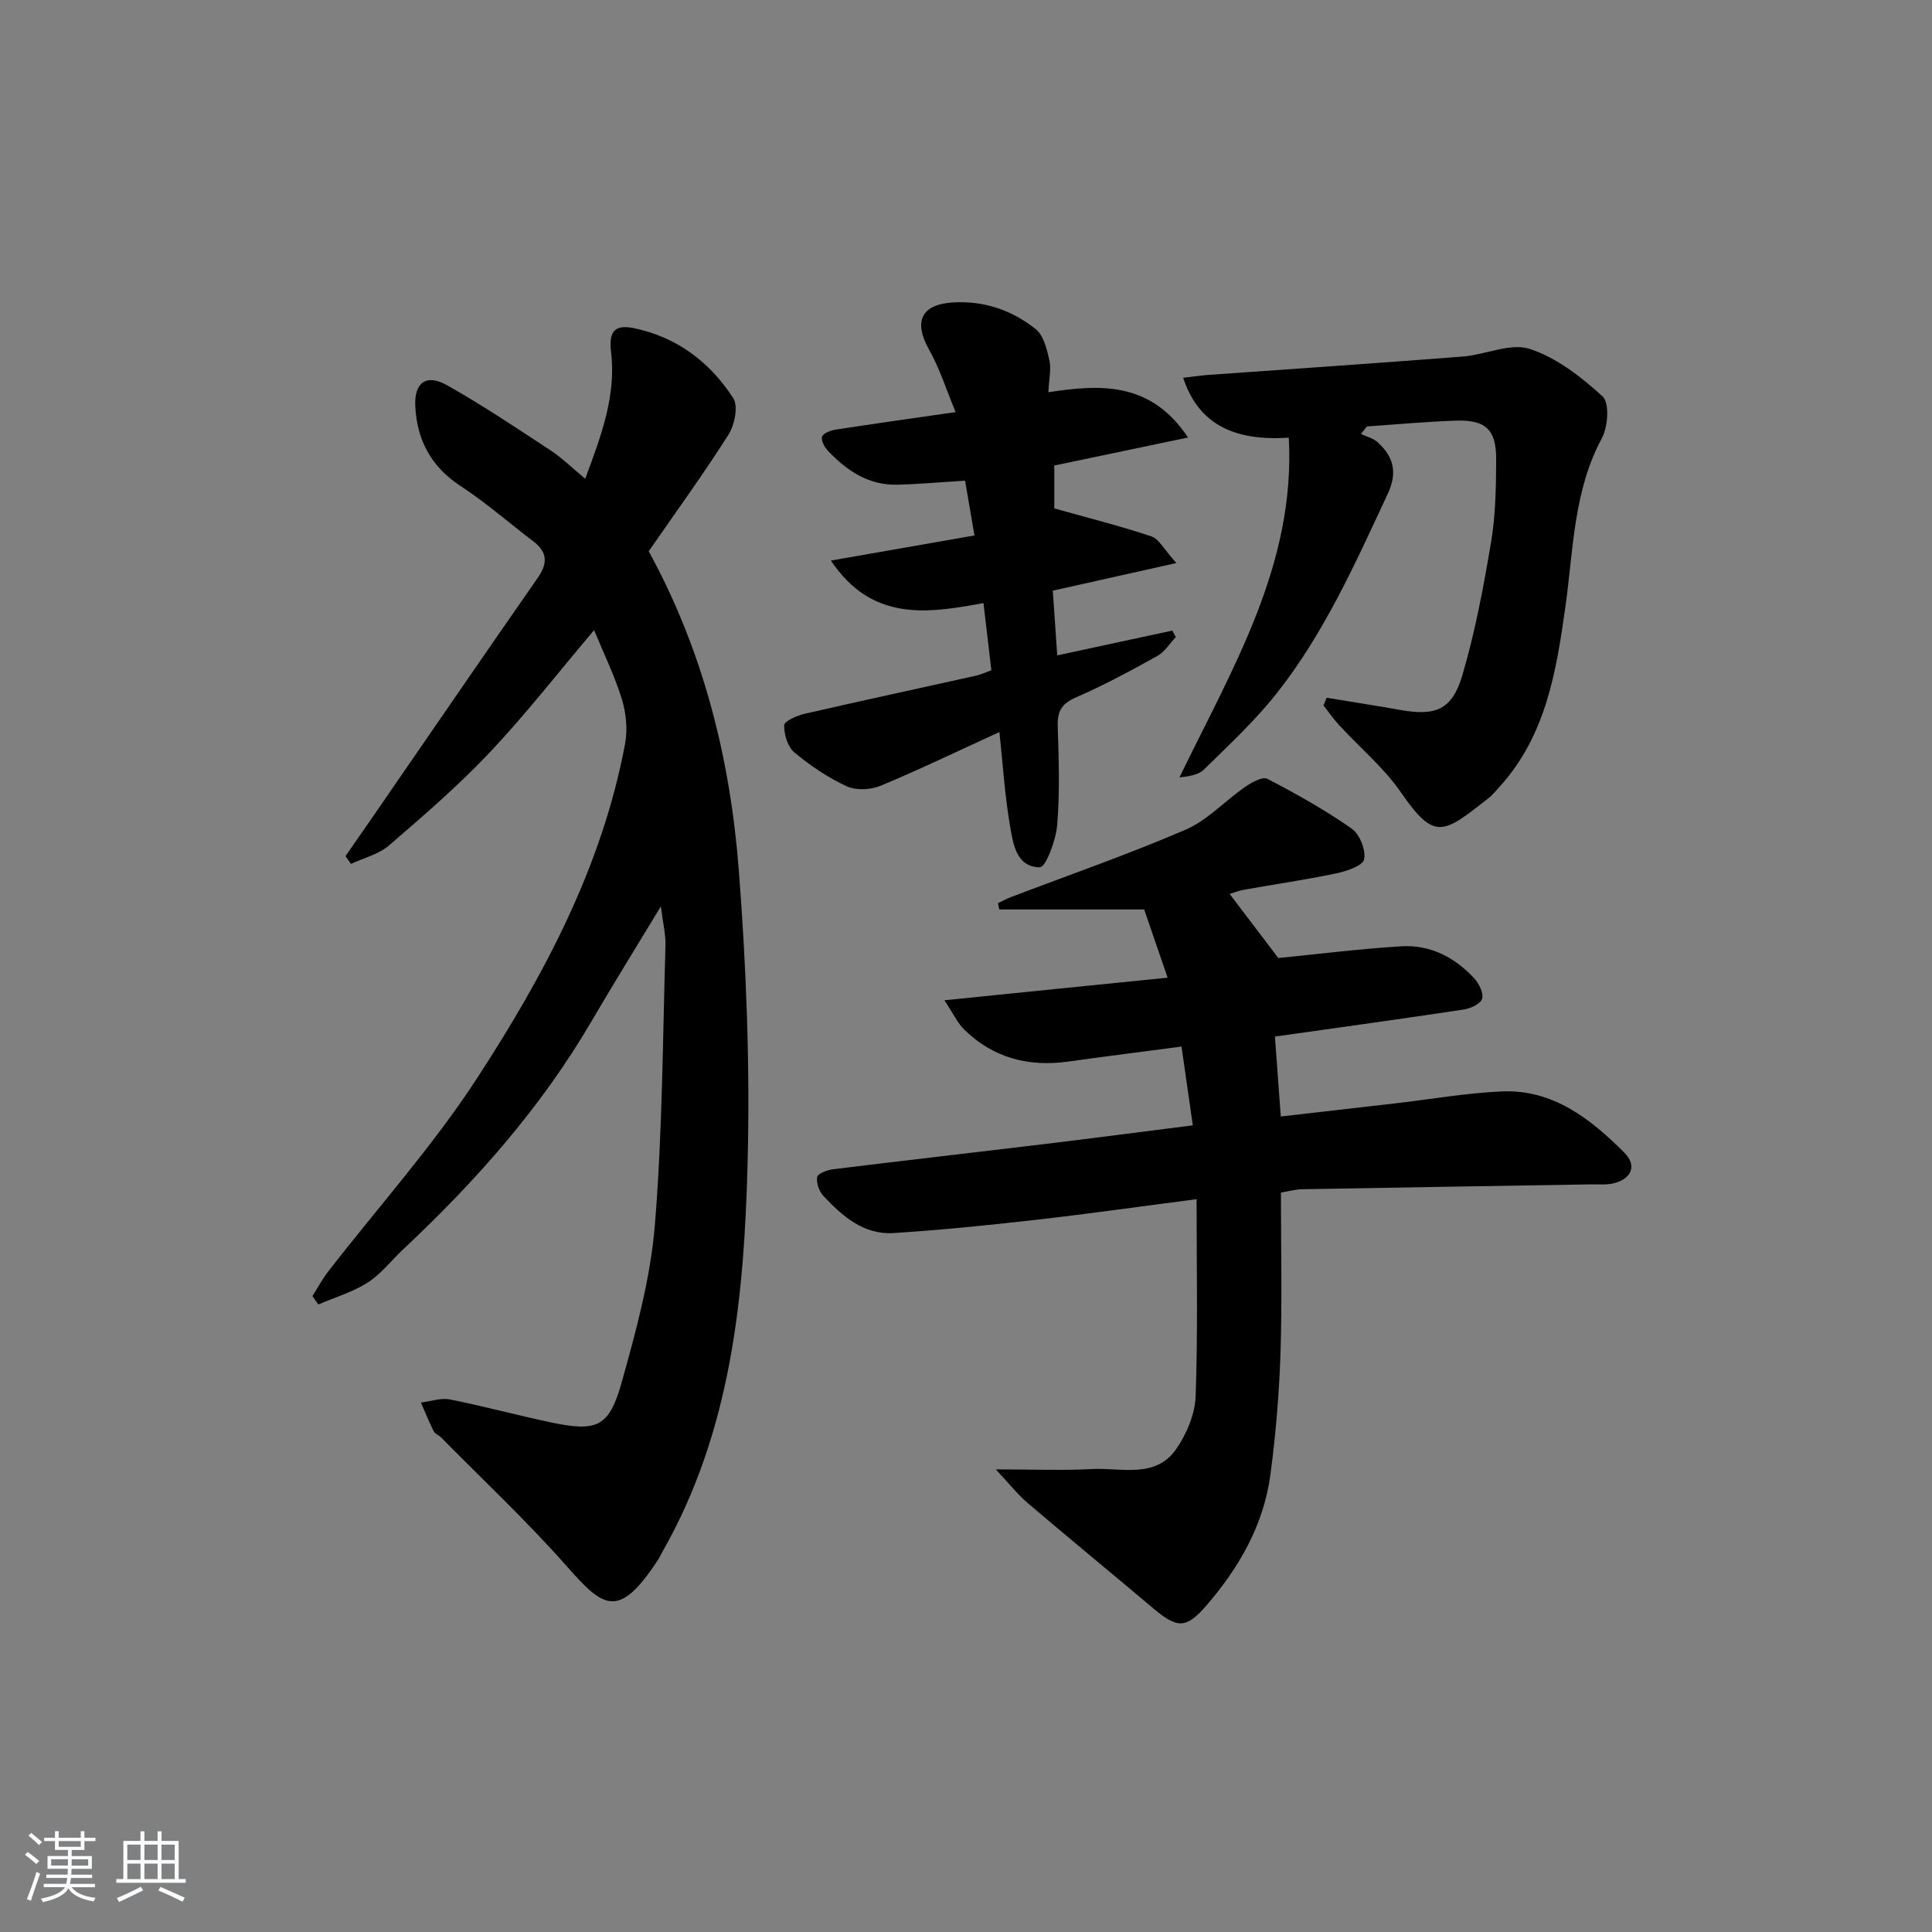 <svg enable-background="new 0 0 400 400" viewBox="0 0 400 400" xmlns="http://www.w3.org/2000/svg"><rect x="0" y="0" width="400" height="400" fill="#808080" stroke="none"/><path d="m5.17 384 .55-.58c.85.61 1.65 1.24 2.4 1.87l-.59.64c-.83-.73-1.62-1.38-2.36-1.93m1.22 9.53-.82-.34c.71-1.76 1.37-3.64 1.98-5.63.24.13.5.25.76.36-.6 1.67-1.24 3.54-1.92 5.61m-.5-13.5.57-.54c.56.44 1.31 1.06 2.26 1.87l-.65.64c-.67-.66-1.4-1.32-2.18-1.97m3.25.46h2.24v-1.36h.77v1.36h4.57v-1.36h.76v1.36h2.28v.69h-2.28v1.84h-2.64v1.26h4.18v2.64h-4.21c0 .45-.02.86-.05 1.21h4.32v.69h-4.38c-.04.34-.1.75-.19 1.22h5.15v.69h-4.82c.87 1.19 2.51 1.92 4.93 2.19-.17.31-.3.57-.37.76-2.77-.49-4.52-1.41-5.26-2.76-.56 1.26-2.3 2.23-5.24 2.9-.12-.24-.26-.48-.43-.72 2.73-.55 4.38-1.34 4.96-2.38h-4.38v-.69h4.65c.1-.38.17-.79.21-1.22h-4.32v-.69h4.4c.03-.34.05-.75.05-1.21h-4.2v-2.64h4.23v-1.26h-2.69v-1.84h-2.24zm1.46 4.46v1.29h3.45c.01-.4.02-.57.01-.53v-.32-.45h-3.46zm1.55-2.59h4.57v-1.19h-4.57zm6.11 2.59h-3.42v.77c-.01.19-.01.37-.02.53h3.44z" fill="#fafbfc"/><path d="m32.63 379.16h.82v1.98h3.54v7.89h1.46v.78h-14.37v-.78h1.46v-7.89h3.54v-1.98h.82v1.98h2.73zm-3.49 11.48.5.73c-1.61.82-3.28 1.63-5 2.42-.13-.27-.28-.55-.44-.82 1.75-.73 3.4-1.5 4.94-2.33m-2.78-5.55h2.73v-3.18h-2.73zm0 3.95h2.73v-3.2h-2.73zm3.54-3.95h2.73v-3.18h-2.73zm0 3.95h2.73v-3.2h-2.73zm7.89 4.68c-1.84-.92-3.51-1.7-5.02-2.32l.45-.73c1.89.8 3.57 1.55 5.04 2.23zm-1.62-11.81h-2.73v3.18h2.73zm-2.73 7.13h2.73v-3.2h-2.73z" fill="#fafbfc"/><g fill="#000001"><path d="m71.53 177.25c1.95-2.8 3.9-5.6 5.84-8.41 11.32-16.42 22.58-32.87 33.98-49.23 2.13-3.06 1.97-5.34-.98-7.57-5-3.79-9.74-7.97-14.98-11.39-6.15-4.01-9.08-9.56-9.41-16.59-.23-4.87 2.29-6.71 6.56-4.31 7.36 4.14 14.4 8.87 21.47 13.51 2.34 1.54 4.37 3.55 7.15 5.86 3.28-8.79 6.46-17.22 5.35-26.27-.57-4.66 1.17-5.63 4.71-4.91 8.9 1.82 15.77 7.03 20.59 14.5 1.08 1.67.28 5.55-.99 7.56-5.26 8.27-11.03 16.22-16.51 24.13 11.31 20.68 16.85 42.89 18.64 65.87 1.57 20.21 2.35 40.57 1.83 60.82-.71 27.8-3.4 55.47-17.62 80.44-.33.58-.6 1.19-.96 1.75-8.12 12.32-11.2 9.95-18.8 1.33-8.23-9.33-17.34-17.87-26.08-26.74-.46-.47-1.25-.72-1.52-1.26-.97-1.94-1.78-3.96-2.65-5.96 2-.24 4.11-1.01 5.99-.64 7 1.39 13.89 3.27 20.87 4.74 9.58 2.02 12.1 1.02 14.71-8.3 2.98-10.66 5.96-21.56 6.86-32.52 1.58-19.21 1.62-38.54 2.2-57.83.07-2.36-.53-4.75-.95-8.18-5.22 8.63-9.93 16.2-14.43 23.9-10.43 17.84-23.97 33.09-38.97 47.15-2.43 2.28-4.52 5.06-7.27 6.82-3.12 1.99-6.82 3.08-10.26 4.56-.4-.58-.81-1.16-1.21-1.74 1.09-1.72 2.05-3.53 3.29-5.13 10.3-13.28 21.62-25.9 30.76-39.93 13.89-21.33 25.91-43.82 30.68-69.3.55-2.94.21-6.31-.66-9.19-1.43-4.71-3.64-9.19-5.76-14.33-7.43 8.78-14.14 17.41-21.6 25.32-6.49 6.87-13.7 13.09-20.88 19.27-2.13 1.84-5.21 2.57-7.86 3.81-.38-.54-.75-1.07-1.13-1.61z"/><path d="m241.74 202.42c-1.76-5.13-3.35-9.76-4.85-14.13-10.28 0-20.14 0-30 0-.09-.43-.18-.87-.27-1.3.87-.41 1.72-.88 2.62-1.23 12.09-4.61 24.33-8.86 36.2-13.97 4.56-1.97 8.2-6 12.39-8.9 1.33-.92 3.58-2.16 4.58-1.64 5.99 3.12 11.91 6.44 17.44 10.3 1.66 1.16 2.96 4.42 2.58 6.36-.25 1.32-3.62 2.46-5.76 2.91-6.32 1.33-12.73 2.25-19.1 3.39-1.23.22-2.41.71-2.98.88 3.25 4.29 6.47 8.52 10.07 13.26 7.74-.76 16.6-1.89 25.5-2.43 5.94-.36 11.03 2.28 15.05 6.62 1 1.08 2 3.09 1.64 4.25-.33 1.06-2.42 2.02-3.86 2.23-12.77 1.93-25.57 3.69-39.03 5.59.39 5.38.77 10.59 1.21 16.55 8.18-.94 16.02-1.83 23.87-2.74 7.25-.84 14.49-2.11 21.77-2.45 10.66-.5 18.46 5.64 25.48 12.66 2.73 2.73 1.48 5.54-2.39 6.4-1.43.32-2.98.15-4.47.18-19.97.33-39.94.65-59.91 1.01-1.29.02-2.57.4-4.32.69 0 11.12.26 22.08-.08 33.02-.27 8.45-.97 16.91-2.08 25.29-1.39 10.52-6.56 19.48-13.41 27.34-4.17 4.79-6.03 4.49-10.87.42-8.65-7.29-17.4-14.48-26.01-21.81-2.08-1.77-3.78-3.97-6.58-6.95 7.59 0 13.79.26 19.95-.07 6.04-.33 13.12 2.08 17.43-4.18 2.15-3.12 3.87-7.22 4-10.95.47-13.45.19-26.92.19-40.74-11.37 1.47-22.47 3.05-33.61 4.31-9.69 1.1-19.41 2.08-29.14 2.7-6.17.39-10.58-3.49-14.51-7.68-.89-.95-1.51-2.72-1.29-3.93.13-.73 2.1-1.45 3.31-1.6 14.51-1.79 29.03-3.44 43.54-5.19 10.18-1.23 20.35-2.56 30.92-3.9-.8-5.6-1.52-10.61-2.34-16.31-8.02 1.06-15.72 2.02-23.4 3.1-8.24 1.16-15.55-.72-21.56-6.59-1.41-1.38-2.28-3.31-4.13-6.09 15.99-1.64 30.61-3.11 46.21-4.68z"/><path d="m266.83 90.61c-11.85.8-18.8-3.15-21.87-12.39 1.82-.21 3.54-.48 5.27-.6 17.54-1.26 35.09-2.43 52.63-3.8 4.67-.36 9.81-2.88 13.82-1.59 5.57 1.8 10.71 5.81 15.13 9.86 1.45 1.33 1.11 6.27-.16 8.63-5.89 10.95-5.88 23.03-7.54 34.8-1.88 13.41-4 26.69-13.56 37.28-.78.86-1.51 1.79-2.42 2.49-9.3 7.28-11.07 8.94-18.07-1.22-3.55-5.15-8.54-9.3-12.82-13.95-1.17-1.27-2.16-2.71-3.23-4.07.22-.53.44-1.06.66-1.59 5.06.84 10.14 1.62 15.19 2.52 7.35 1.31 10.78.03 12.91-7.2 2.66-9 4.39-18.32 5.95-27.6.93-5.54 1.01-11.26 1.05-16.9.04-6.37-2.15-8.42-8.48-8.19-6.1.22-12.19.78-18.28 1.2-.41.52-.83 1.03-1.24 1.55 1.16.55 2.52.88 3.43 1.7 3.29 2.97 4.2 6.23 2.14 10.65-6.75 14.46-13.23 29.08-23.25 41.65-4.44 5.57-9.73 10.47-14.82 15.48-1.13 1.11-3.04 1.41-5.08 1.64 10.89-22.5 24.07-44.03 22.64-70.35z"/><path d="m218.89 135.69c8.42-1.81 16.12-3.47 23.81-5.13.25.44.5.89.74 1.33-1.26 1.33-2.29 3.06-3.81 3.91-5.51 3.06-11.07 6.07-16.84 8.58-2.95 1.28-3.9 2.84-3.8 5.94.22 6.82.45 13.69-.11 20.47-.26 3.16-2.35 8.78-3.6 8.77-4.94-.02-5.56-5.01-6.2-8.79-1.05-6.15-1.44-12.42-2.16-19.21-8.62 3.94-16.51 7.76-24.6 11.12-2.04.85-5.06 1.01-7 .12-3.88-1.79-7.55-4.27-10.85-7.01-1.39-1.16-2.15-3.73-2.12-5.64.01-.83 2.65-2 4.25-2.37 11.79-2.71 23.63-5.25 35.44-7.88.95-.21 1.85-.64 3.21-1.13-.52-4.45-1.03-8.84-1.63-13.91-11.64 2.15-23.09 3.9-31.59-8.8 10.27-1.8 19.86-3.47 29.72-5.2-.73-4.26-1.33-7.79-1.94-11.34-4.91.3-9.49.72-14.07.83-5.93.14-10.45-2.92-14.33-7.02-.71-.75-1.48-2.19-1.2-2.93.27-.74 1.78-1.29 2.82-1.45 7.85-1.22 15.71-2.32 24.82-3.63-1.94-4.67-3.3-9.04-5.5-12.94-3.24-5.76-1.66-9.35 4.91-9.76 6.43-.4 12.26 1.59 17.17 5.52 1.64 1.31 2.32 4.16 2.83 6.44.42 1.85-.08 3.91-.2 6.62 10.81-1.63 21.17-2.24 28.91 9.38-9.75 2.04-18.58 3.89-27.69 5.8v8.88c7.04 1.98 13.65 3.63 20.09 5.79 1.6.54 2.64 2.72 5.18 5.52-9.27 2.07-17.19 3.85-25.58 5.72.3 4.46.61 8.86.92 13.4z"/></g></svg>